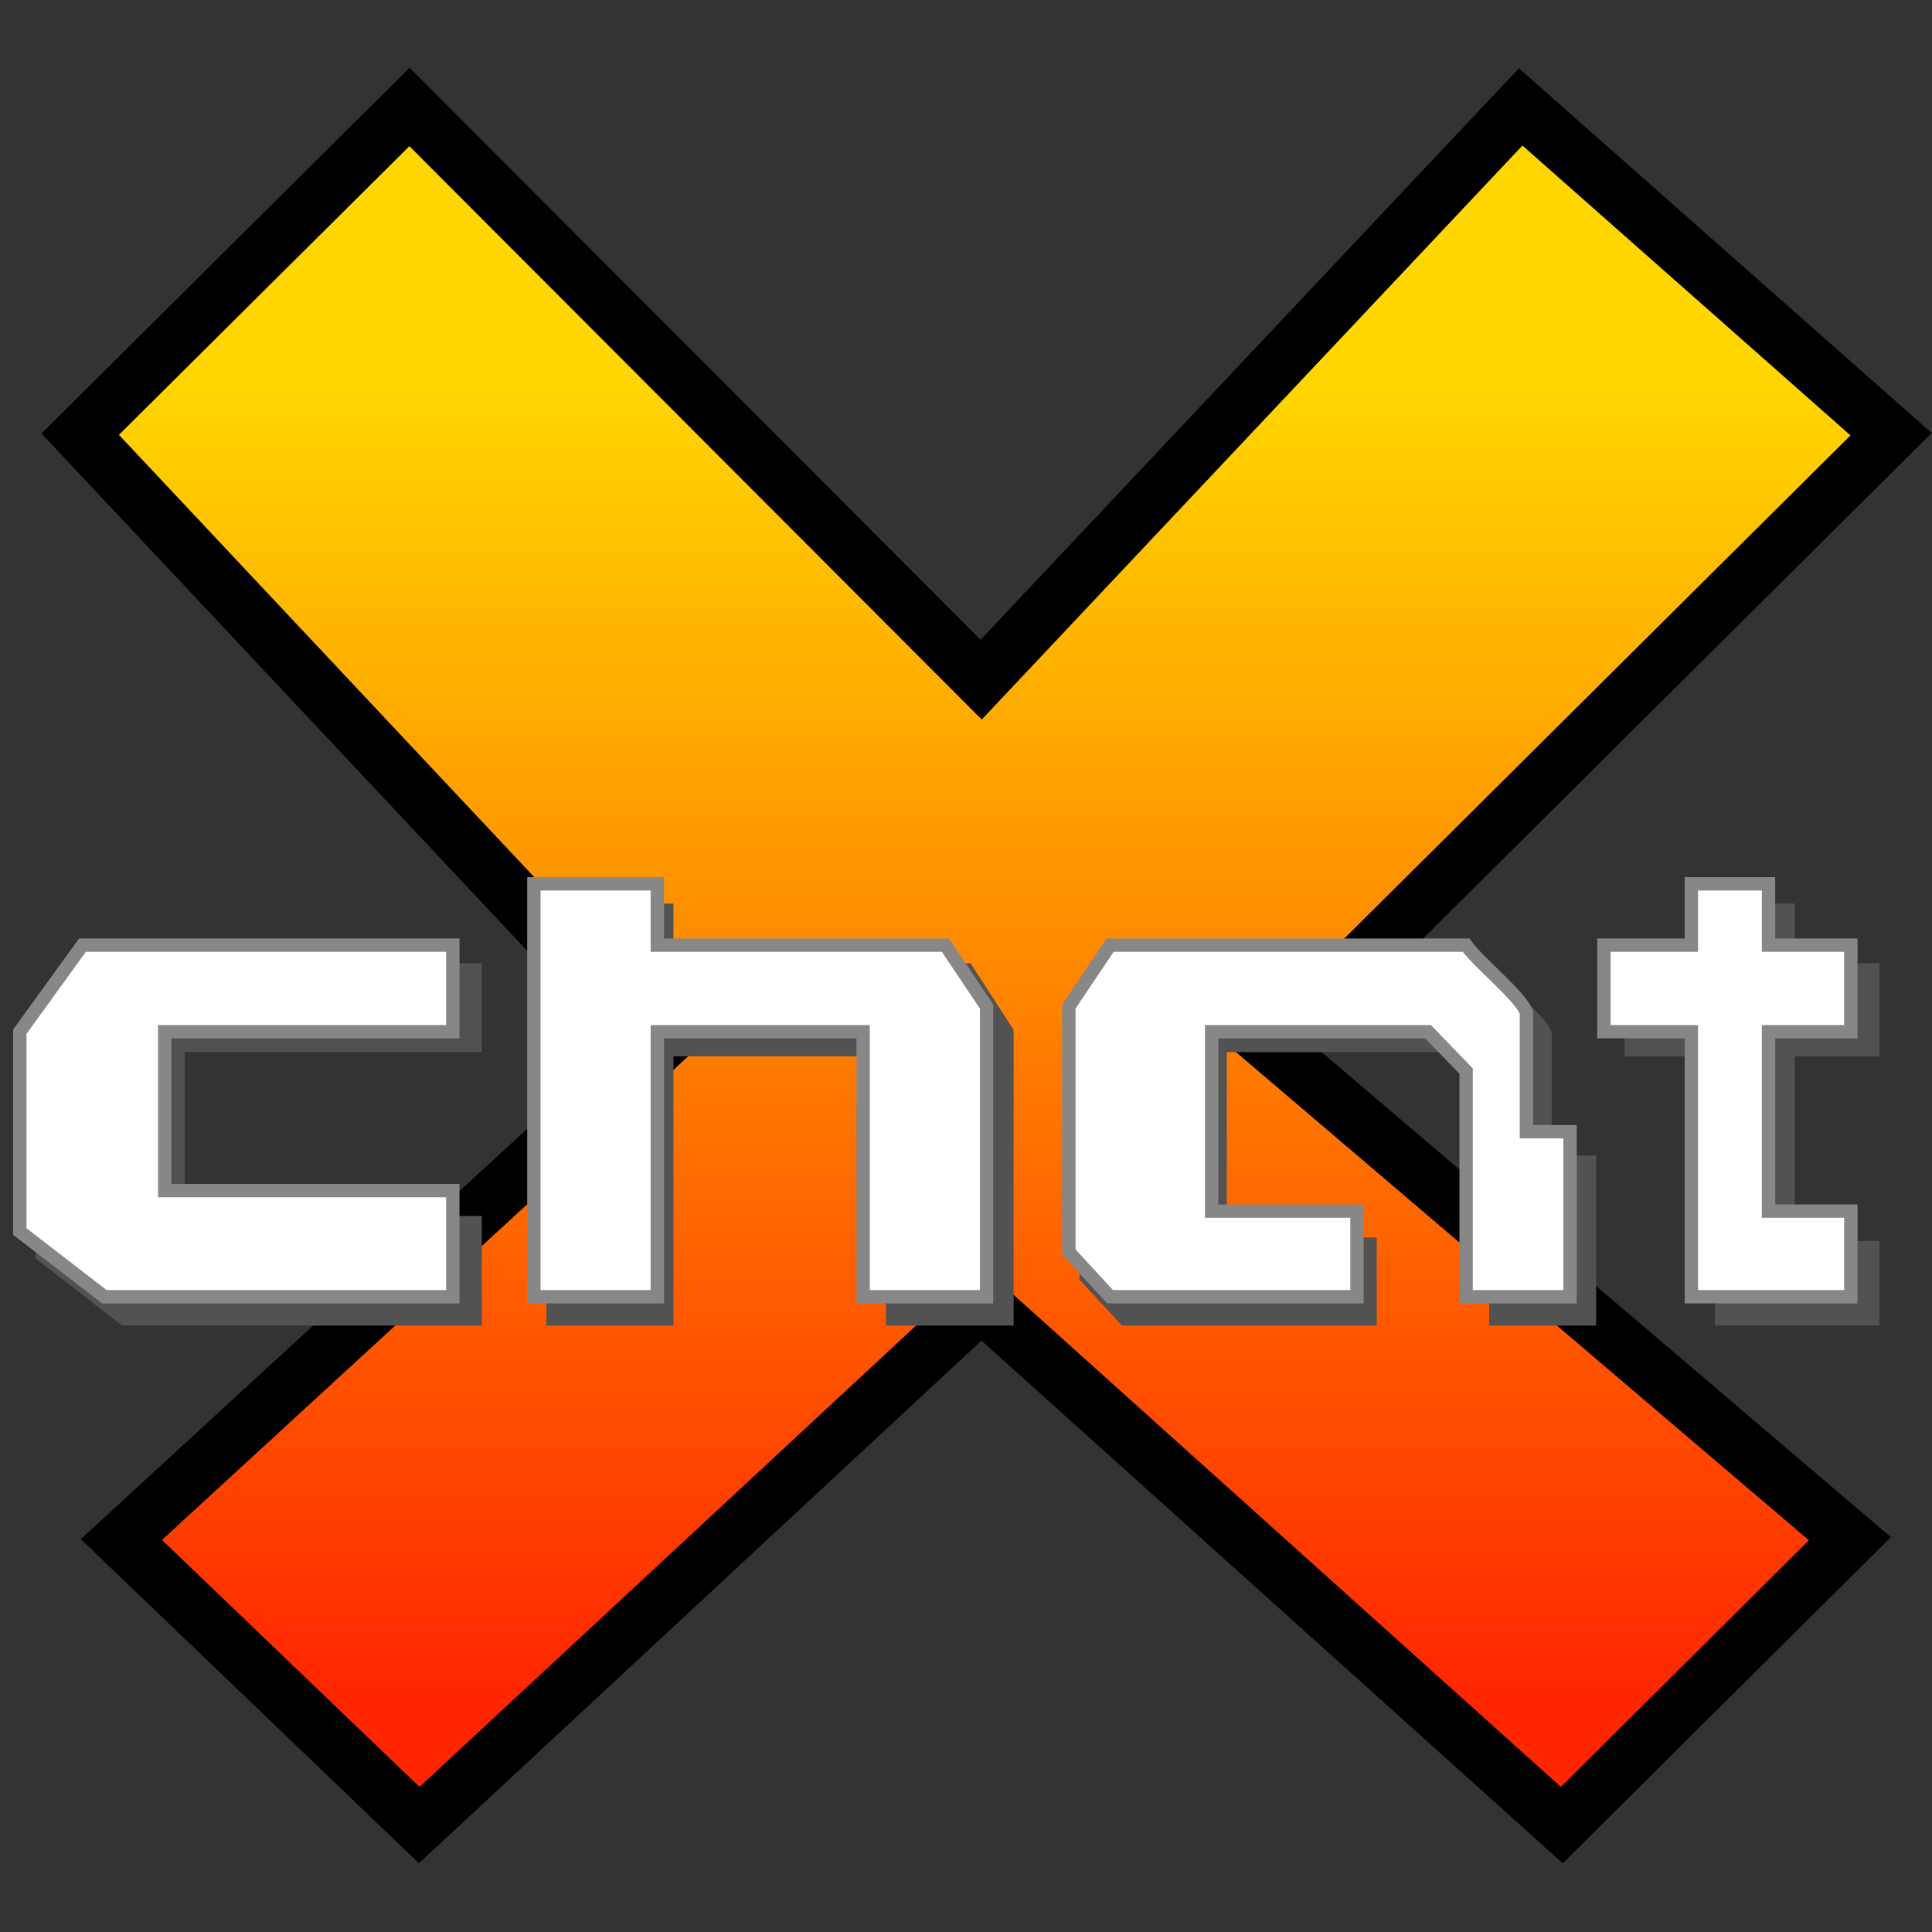 <?xml version="1.0" encoding="UTF-8" standalone="no"?>
<!-- Created with Inkscape (http://www.inkscape.org/) -->
<svg
   xmlns:dc="http://purl.org/dc/elements/1.1/"
   xmlns:cc="http://web.resource.org/cc/"
   xmlns:rdf="http://www.w3.org/1999/02/22-rdf-syntax-ns#"
   xmlns:svg="http://www.w3.org/2000/svg"
   xmlns="http://www.w3.org/2000/svg"
   xmlns:xlink="http://www.w3.org/1999/xlink"
   xmlns:sodipodi="http://inkscape.sourceforge.net/DTD/sodipodi-0.dtd"
   xmlns:inkscape="http://www.inkscape.org/namespaces/inkscape"
   width="64"
   height="64"
   id="svg2"
   sodipodi:version="0.32"
   inkscape:version="0.43"
   version="1.0"
   sodipodi:docbase="/home/rax/Desktop"
   sodipodi:docname="xchat-clone.svg">
  <rect width="100%" height="100%" fill="#333333" stroke="none"/>
  <defs
     id="defs4">
    <linearGradient
       id="linearGradient2289">
      <stop
         style="stop-color:#ff2600;stop-opacity:1;"
         offset="0"
         id="stop2291" />
      <stop
         style="stop-color:#ffd600;stop-opacity:1;"
         offset="1"
         id="stop2293" />
    </linearGradient>
    <linearGradient
       inkscape:collect="always"
       xlink:href="#linearGradient2289"
       id="linearGradient1335"
       gradientUnits="userSpaceOnUse"
       gradientTransform="matrix(0.545,0,0,0.545,0.187,35.295)"
       x1="16.889"
       y1="77.797"
       x2="72.349"
       y2="20.593" />
    <linearGradient
       inkscape:collect="always"
       xlink:href="#linearGradient2289"
       id="linearGradient1337"
       gradientUnits="userSpaceOnUse"
       gradientTransform="matrix(0.545,0,0,0.545,0.187,35.295)"
       x1="16.889"
       y1="77.797"
       x2="16.889"
       y2="19.001" />
    <linearGradient
       inkscape:collect="always"
       xlink:href="#linearGradient2289"
       id="linearGradient1317"
       gradientUnits="userSpaceOnUse"
       gradientTransform="matrix(0.736,0,0,0.736,-2.053,-16.667)"
       x1="16.889"
       y1="77.797"
       x2="72.349"
       y2="20.593" />
    <linearGradient
       inkscape:collect="always"
       xlink:href="#linearGradient2289"
       id="linearGradient1319"
       gradientUnits="userSpaceOnUse"
       gradientTransform="matrix(0.736,0,0,0.736,-2.053,-16.667)"
       x1="16.889"
       y1="77.797"
       x2="16.889"
       y2="19.001" />
    <linearGradient
       inkscape:collect="always"
       xlink:href="#linearGradient2289"
       id="linearGradient1320"
       gradientUnits="userSpaceOnUse"
       gradientTransform="matrix(0.736,0,0,0.736,-2.172,-1.111)"
       x1="16.889"
       y1="77.797"
       x2="72.349"
       y2="20.593" />
    <linearGradient
       inkscape:collect="always"
       xlink:href="#linearGradient2289"
       id="linearGradient1322"
       gradientUnits="userSpaceOnUse"
       gradientTransform="matrix(0.736,0,0,0.736,-2.172,-1.111)"
       x1="16.889"
       y1="77.797"
       x2="16.889"
       y2="19.001" />
    <linearGradient
       inkscape:collect="always"
       xlink:href="#linearGradient2289"
       id="linearGradient1328"
       gradientUnits="userSpaceOnUse"
       gradientTransform="matrix(0.736,0,0,0.736,-2.172,-1.111)"
       x1="16.889"
       y1="77.797"
       x2="72.349"
       y2="20.593" />
    <linearGradient
       inkscape:collect="always"
       xlink:href="#linearGradient2289"
       id="linearGradient1330"
       gradientUnits="userSpaceOnUse"
       gradientTransform="matrix(0.736,0,0,0.736,-2.172,-1.111)"
       x1="16.889"
       y1="77.797"
       x2="16.889"
       y2="19.001" />
  </defs>
  <sodipodi:namedview
     id="base"
     pagecolor="#ffffff"
     bordercolor="#666666"
     borderopacity="1.0"
     inkscape:pageopacity="0.0"
     inkscape:pageshadow="2"
     inkscape:zoom="12.828125"
     inkscape:cx="32"
     inkscape:cy="32"
     inkscape:document-units="px"
     inkscape:current-layer="layer1"
     showgrid="false"
     inkscape:window-width="1270"
     inkscape:window-height="972"
     inkscape:window-x="0"
     inkscape:window-y="0"
     showguides="true"
     inkscape:guide-bbox="true" />
  <g
     inkscape:label="Calque 1"
     inkscape:groupmode="layer"
     id="layer1">
    <path
       style="fill:url(#linearGradient1328);fill-opacity:1;fill-rule:evenodd;stroke:#000000;stroke-width:1.359px;stroke-linecap:butt;stroke-linejoin:miter;stroke-opacity:1"
       d="M 2.657,14.383 L 13.564,3.542 L 32.502,22.514 L 50.374,3.542 L 62.644,14.383 L 42.194,34.71 L 61.28,50.972 L 51.737,60.458 L 32.502,43.163 L 13.887,60.458 L 4.021,50.999 L 21.744,34.71 L 2.657,14.383 z "
       id="path1350"
       sodipodi:nodetypes="ccccccccccccc" />
    <path
       sodipodi:nodetypes="ccccccccccccc"
       id="path2297"
       d="M 2.657,14.383 L 13.564,3.542 L 32.502,22.514 L 50.374,3.542 L 62.644,14.383 L 42.194,34.71 L 61.28,50.972 L 51.737,60.458 L 32.502,43.163 L 13.887,60.458 L 4.021,50.999 L 21.744,34.71 L 2.657,14.383 z "
       style="fill:url(#linearGradient1330);fill-opacity:1;fill-rule:evenodd;stroke:#000000;stroke-width:1.84;stroke-linecap:butt;stroke-linejoin:miter;stroke-miterlimit:4;stroke-dasharray:none;stroke-opacity:1" />
    <path
       style="fill:#525252;fill-opacity:1;fill-rule:evenodd;stroke:#000000;stroke-width:0;stroke-linecap:butt;stroke-linejoin:miter;stroke-miterlimit:4;stroke-dasharray:none;stroke-opacity:1"
       d="M 18.1,29.933 L 18.1,43.913 L 22.309,43.913 L 22.309,34.991 L 29.346,34.991 L 29.346,43.913 L 33.578,43.913 L 33.578,34.117 L 32.152,31.91 L 22.309,31.91 L 22.309,29.933 L 18.1,29.933 z M 56.807,29.933 L 56.807,31.91 L 53.817,31.91 L 53.817,34.991 L 56.807,34.991 L 56.807,43.913 L 62.258,43.913 L 62.258,41.108 L 59.452,41.108 L 59.452,34.991 L 62.258,34.991 L 62.258,31.91 L 59.452,31.91 L 59.452,29.933 L 56.807,29.933 z M 3.311,31.91 L 1.173,34.853 L 1.173,41.682 L 4.047,43.913 L 15.961,43.913 L 15.961,40.28 L 6.117,40.28 L 6.117,34.853 L 15.961,34.853 L 15.961,31.91 L 3.311,31.91 z M 37.166,31.91 L 35.763,34.002 L 35.763,42.395 L 37.166,43.913 L 45.607,43.913 L 45.607,40.993 L 40.639,40.993 L 40.639,34.853 L 48.022,34.853 L 49.332,36.21 L 49.332,43.913 L 52.874,43.913 L 52.874,38.279 L 51.402,38.279 L 51.402,34.186 C 51.189,33.619 49.751,32.507 49.332,31.91 L 37.166,31.91 z "
       id="path8430" />
    <path
       style="fill:#ffffff;fill-opacity:1;fill-rule:evenodd;stroke:#878787;stroke-width:0.442;stroke-linecap:butt;stroke-linejoin:miter;stroke-miterlimit:4;stroke-dasharray:none;stroke-opacity:1"
       d="M 17.685,29.278 L 17.685,42.956 L 21.775,42.956 L 21.775,34.176 L 28.592,34.176 L 28.592,42.956 L 32.682,42.956 L 32.682,33.343 L 31.318,31.31 L 21.775,31.31 L 21.775,29.278 L 17.685,29.278 z M 56.029,29.278 L 56.029,31.31 L 53.132,31.31 L 53.132,34.176 L 56.029,34.176 L 56.029,42.956 L 61.312,42.956 L 61.312,40.119 L 58.585,40.119 L 58.585,34.176 L 61.312,34.176 L 61.312,31.31 L 58.585,31.31 L 58.585,29.278 L 56.029,29.278 z M 2.731,31.31 L 0.657,34.176 L 0.657,40.796 L 3.456,42.956 L 15.001,42.956 L 15.001,39.441 L 5.458,39.441 L 5.458,34.176 L 15.001,34.176 L 15.001,31.31 L 2.731,31.31 z M 36.772,31.31 L 35.408,33.343 L 35.408,41.474 L 36.772,42.956 L 44.952,42.956 L 44.952,40.119 L 40.137,40.119 L 40.137,34.176 L 47.304,34.176 L 48.567,35.48 L 48.567,42.956 L 52.009,42.956 L 52.009,37.489 L 50.565,37.489 L 50.565,33.535 C 50.359,32.985 48.973,31.889 48.567,31.31 L 36.772,31.31 z "
       id="path1352"
       sodipodi:nodetypes="ccccccccccccccccccccccccccccccccccccccccccccccccccccccc" />
  </g>
</svg>
